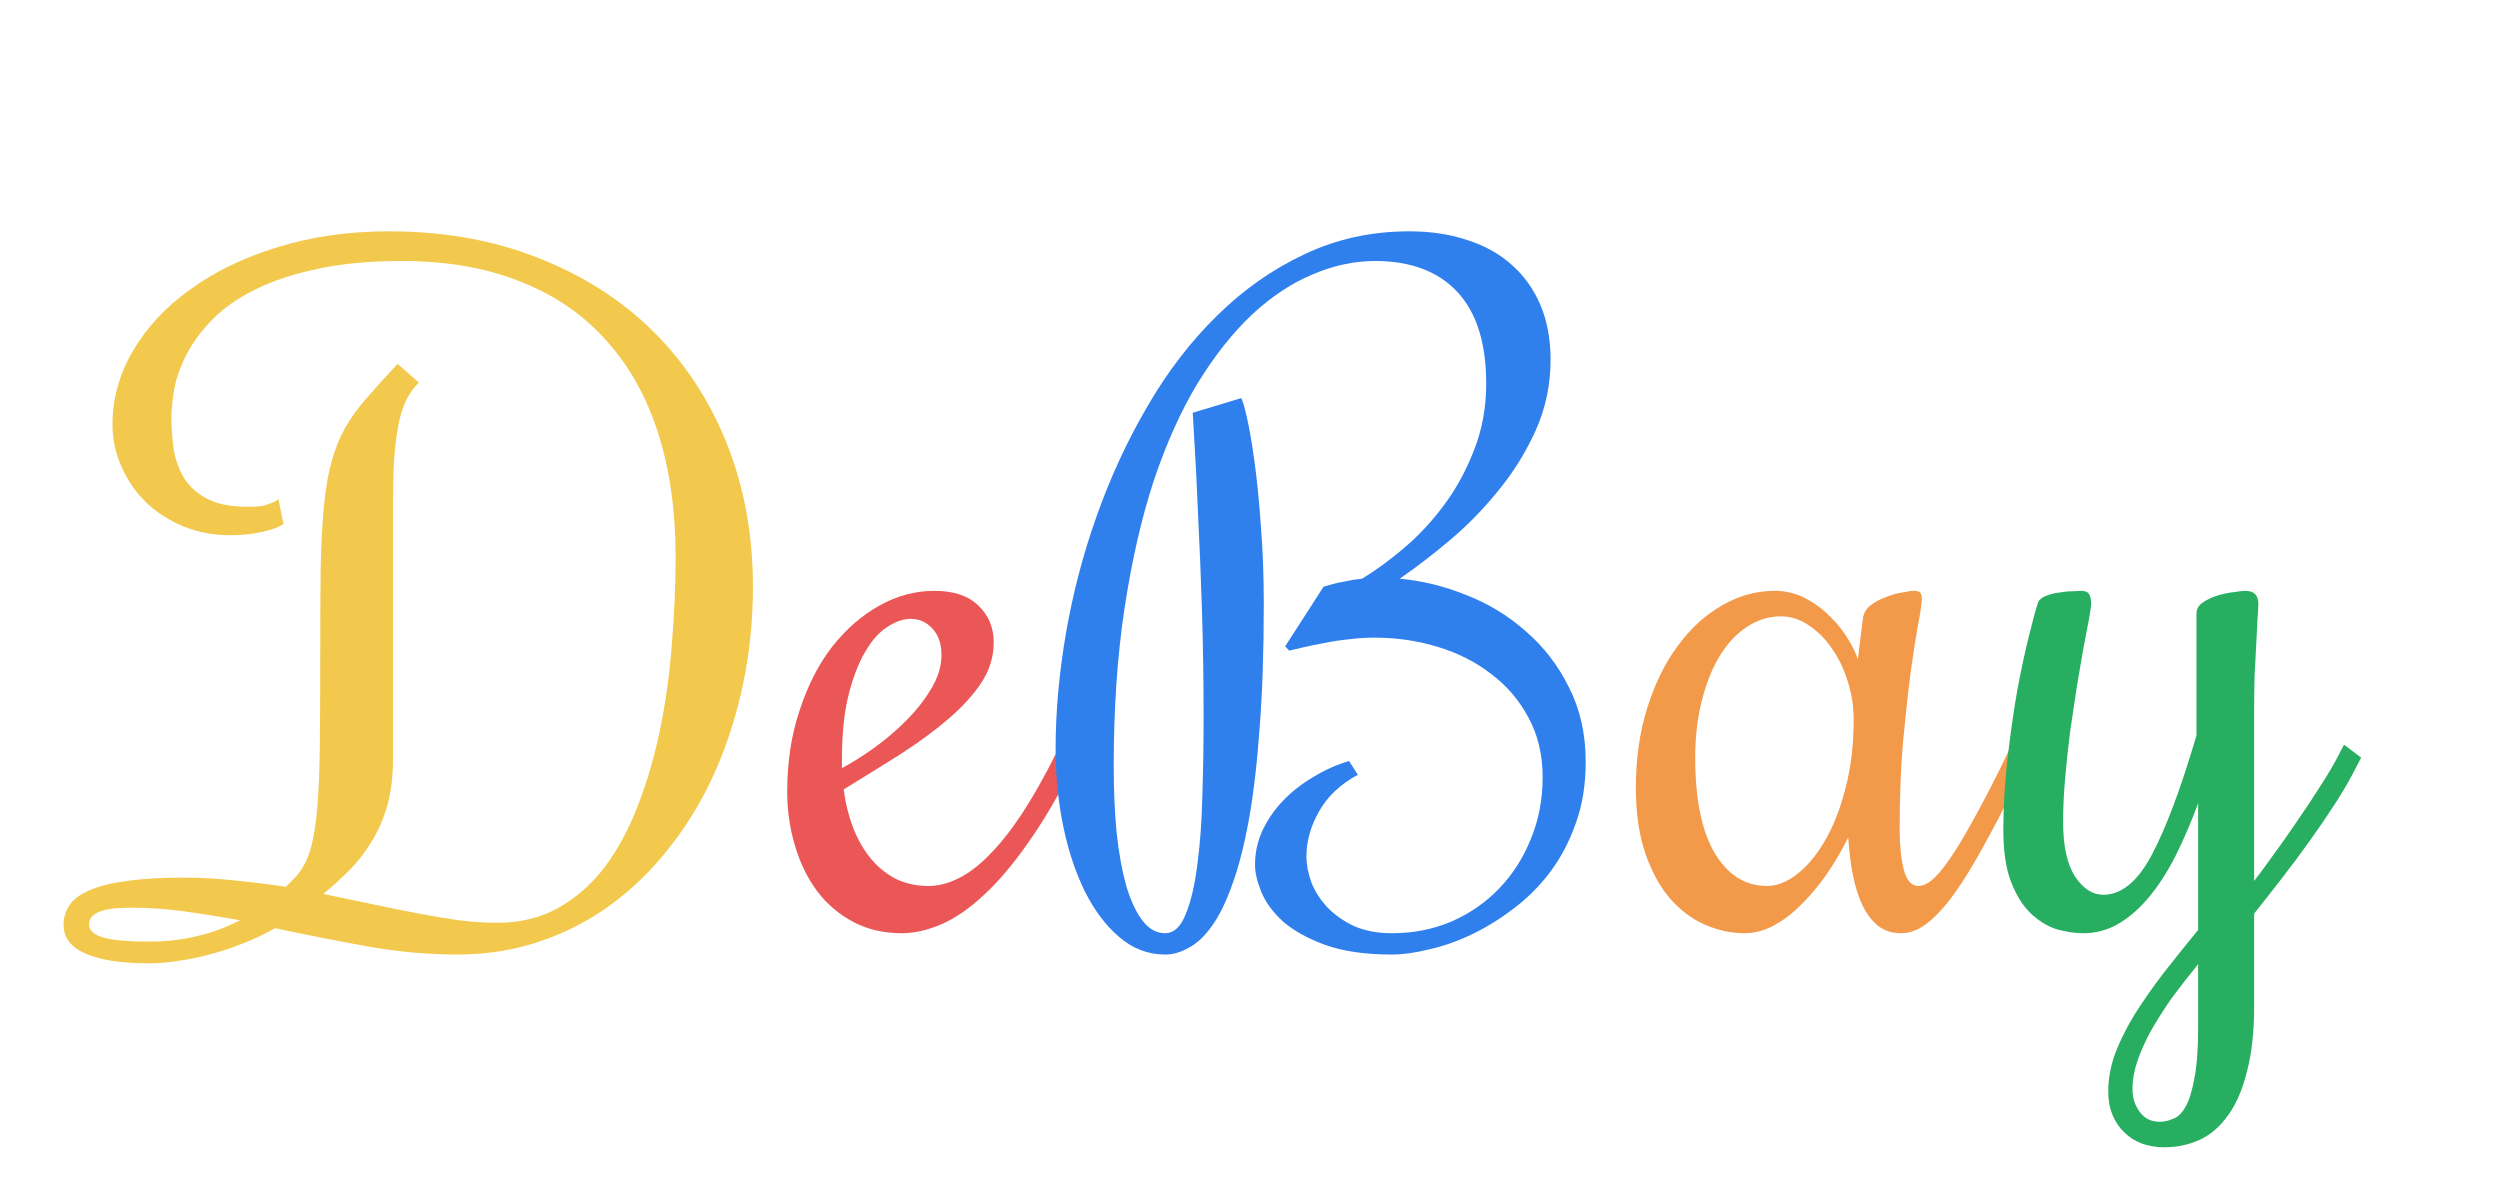 <svg width="292" height="140" viewBox="0 0 292 140" fill="none" xmlns="http://www.w3.org/2000/svg">
  <path d="M45.414 27.018C51.859 27.018 57.686 28.059 62.895 30.143C68.135 32.193 72.611 35.058 76.322 38.736C80.033 42.415 82.898 46.793 84.916 51.871C86.934 56.949 87.943 62.499 87.943 68.522C87.943 72.395 87.569 76.139 86.82 79.752C86.072 83.365 84.997 86.767 83.598 89.957C82.198 93.147 80.473 96.061 78.422 98.697C76.404 101.334 74.109 103.613 71.537 105.533C68.998 107.421 66.199 108.886 63.139 109.928C60.111 110.969 56.872 111.49 53.422 111.49C49.906 111.49 46.358 111.165 42.777 110.514C39.197 109.863 35.648 109.163 32.133 108.414C30.928 109.098 29.691 109.684 28.422 110.172C27.152 110.693 25.883 111.116 24.613 111.441C23.344 111.799 22.09 112.06 20.854 112.223C19.649 112.418 18.51 112.516 17.436 112.516C14.18 112.516 11.706 112.141 10.014 111.393C8.288 110.644 7.426 109.521 7.426 108.023C7.426 107.145 7.67 106.363 8.158 105.68C8.614 104.996 9.395 104.426 10.502 103.971C11.609 103.482 13.057 103.124 14.848 102.896C16.605 102.636 18.803 102.506 21.439 102.506C23.49 102.506 25.509 102.62 27.494 102.848C29.48 103.043 31.449 103.287 33.402 103.58L34.721 102.213C35.404 101.399 35.925 100.374 36.283 99.137C36.641 97.867 36.902 96.24 37.065 94.254C37.227 92.268 37.325 89.843 37.357 86.978C37.39 84.081 37.406 80.582 37.406 76.481C37.406 72.509 37.422 69.124 37.455 66.324C37.52 63.492 37.65 61.067 37.846 59.049C38.041 57.031 38.334 55.322 38.725 53.922C39.115 52.49 39.636 51.188 40.287 50.016C40.971 48.811 41.817 47.639 42.826 46.5C43.835 45.328 45.04 43.993 46.44 42.496L48.93 44.693C48.214 45.377 47.644 46.223 47.221 47.232C46.83 48.209 46.537 49.381 46.342 50.748C46.147 52.083 46.016 53.613 45.951 55.338C45.919 57.031 45.902 58.951 45.902 61.1V88.59C45.902 90.706 45.675 92.561 45.219 94.156C44.763 95.719 44.145 97.118 43.363 98.356C42.615 99.592 41.752 100.699 40.775 101.676C39.799 102.652 38.79 103.564 37.748 104.41C39.669 104.801 41.54 105.191 43.363 105.582C45.186 105.973 46.944 106.331 48.637 106.656C50.362 106.982 52.006 107.258 53.568 107.486C55.163 107.682 56.677 107.779 58.109 107.779C60.779 107.779 63.155 107.193 65.238 106.021C67.322 104.85 69.128 103.255 70.658 101.236C72.188 99.186 73.474 96.793 74.516 94.059C75.59 91.292 76.453 88.329 77.103 85.172C77.755 82.014 78.21 78.71 78.471 75.26C78.764 71.809 78.91 68.391 78.91 65.006C78.91 59.635 78.227 54.817 76.859 50.553C75.492 46.288 73.458 42.675 70.756 39.713C68.087 36.718 64.75 34.44 60.746 32.877C56.775 31.282 52.169 30.484 46.928 30.484C43.152 30.484 39.864 30.794 37.065 31.412C34.265 31.998 31.856 32.796 29.838 33.805C27.852 34.781 26.225 35.904 24.955 37.174C23.686 38.443 22.676 39.762 21.928 41.129C21.212 42.464 20.707 43.798 20.414 45.133C20.154 46.467 20.023 47.688 20.023 48.795C20.023 50.097 20.121 51.383 20.316 52.652C20.544 53.889 20.967 54.996 21.586 55.973C22.237 56.949 23.148 57.73 24.32 58.316C25.492 58.902 27.055 59.195 29.008 59.195C29.659 59.195 30.196 59.163 30.619 59.098C31.042 59 31.4 58.886 31.693 58.756C32.019 58.626 32.296 58.479 32.523 58.316L33.109 61.197C32.621 61.555 31.791 61.865 30.619 62.125C29.48 62.385 28.243 62.516 26.908 62.516C24.955 62.516 23.132 62.174 21.439 61.49C19.779 60.807 18.331 59.879 17.094 58.707C15.857 57.503 14.896 56.119 14.213 54.557C13.497 52.994 13.139 51.334 13.139 49.576C13.139 46.549 13.936 43.684 15.531 40.982C17.126 38.248 19.356 35.855 22.221 33.805C25.085 31.721 28.487 30.078 32.426 28.873C36.397 27.636 40.727 27.018 45.414 27.018ZM15.434 106.021C14.913 106.021 14.359 106.038 13.773 106.07C13.188 106.103 12.65 106.184 12.162 106.314C11.641 106.445 11.218 106.64 10.893 106.9C10.567 107.161 10.404 107.535 10.404 108.023C10.404 108.674 10.941 109.163 12.016 109.488C13.09 109.814 14.896 109.977 17.436 109.977C19.389 109.977 21.244 109.765 23.002 109.342C24.792 108.919 26.469 108.3 28.031 107.486C25.883 107.096 23.751 106.754 21.635 106.461C19.519 106.168 17.452 106.021 15.434 106.021Z" fill="#F2C94C"/>
  <path d="M108.451 103.482C109.59 103.482 110.746 103.189 111.918 102.604C113.122 102.018 114.327 101.106 115.531 99.869C116.768 98.632 118.038 97.037 119.34 95.084C120.642 93.098 121.977 90.738 123.344 88.004L123.832 86.978L125.834 88.492L125.346 89.518C123.588 93.001 121.83 95.979 120.072 98.453C118.347 100.927 116.638 102.945 114.945 104.508C113.285 106.07 111.641 107.21 110.014 107.926C108.386 108.642 106.824 109 105.326 109C103.21 109 101.322 108.561 99.662 107.682C98.002 106.803 96.602 105.615 95.463 104.117C94.324 102.587 93.461 100.829 92.875 98.844C92.257 96.826 91.947 94.71 91.947 92.496C91.947 88.981 92.436 85.79 93.412 82.926C94.356 80.029 95.626 77.555 97.221 75.504C98.848 73.453 100.688 71.858 102.738 70.719C104.789 69.579 106.921 69.01 109.135 69.01C111.381 69.01 113.09 69.579 114.262 70.719C115.466 71.858 116.068 73.29 116.068 75.016C116.068 76.676 115.596 78.238 114.652 79.703C113.708 81.135 112.423 82.551 110.795 83.951C109.2 85.318 107.344 86.686 105.229 88.053C103.113 89.387 100.883 90.771 98.539 92.203C98.767 93.896 99.158 95.442 99.711 96.842C100.264 98.209 100.964 99.397 101.811 100.406C102.657 101.383 103.633 102.148 104.74 102.701C105.847 103.222 107.084 103.482 108.451 103.482ZM109.965 76.481C109.965 75.178 109.607 74.153 108.891 73.404C108.207 72.656 107.361 72.281 106.352 72.281C105.505 72.281 104.61 72.591 103.666 73.209C102.722 73.795 101.859 74.755 101.078 76.09C100.297 77.392 99.646 79.068 99.125 81.119C98.604 83.17 98.344 85.66 98.344 88.59V89.713C99.451 89.127 100.671 88.362 102.006 87.418C103.373 86.441 104.643 85.367 105.814 84.195C106.986 83.023 107.963 81.787 108.744 80.484C109.558 79.15 109.965 77.815 109.965 76.481Z" fill="#EB5757"/>
  <path d="M181.107 42.008C181.107 44.905 180.538 47.639 179.398 50.211C178.259 52.75 176.811 55.094 175.053 57.242C173.327 59.391 171.423 61.344 169.34 63.102C167.289 64.827 165.336 66.324 163.48 67.594C166.085 67.822 168.673 68.456 171.244 69.498C173.848 70.507 176.176 71.923 178.227 73.746C180.31 75.537 181.986 77.717 183.256 80.289C184.558 82.828 185.209 85.725 185.209 88.981C185.209 91.65 184.818 94.059 184.037 96.207C183.288 98.323 182.279 100.227 181.01 101.92C179.74 103.58 178.292 105.012 176.664 106.217C175.069 107.421 173.441 108.414 171.781 109.195C170.121 109.977 168.477 110.546 166.85 110.904C165.255 111.295 163.839 111.49 162.602 111.49C159.477 111.49 156.872 111.116 154.789 110.367C152.738 109.618 151.094 108.707 149.857 107.633C148.653 106.526 147.807 105.37 147.318 104.166C146.83 102.962 146.586 101.904 146.586 100.992C146.586 99.592 146.879 98.258 147.465 96.988C148.083 95.686 148.897 94.514 149.906 93.473C150.915 92.431 152.087 91.519 153.422 90.738C154.757 89.924 156.14 89.306 157.572 88.883L158.598 90.494C156.547 91.601 155.033 93.033 154.057 94.791C153.08 96.516 152.592 98.258 152.592 100.016C152.592 100.992 152.787 102.018 153.178 103.092C153.601 104.133 154.219 105.094 155.033 105.973C155.88 106.852 156.921 107.584 158.158 108.17C159.428 108.723 160.909 109 162.602 109C165.076 109 167.387 108.544 169.535 107.633C171.684 106.689 173.539 105.403 175.102 103.775C176.697 102.115 177.934 100.178 178.812 97.965C179.724 95.751 180.18 93.359 180.18 90.787C180.18 88.15 179.626 85.823 178.52 83.805C177.445 81.787 175.997 80.094 174.174 78.727C172.383 77.327 170.3 76.269 167.924 75.553C165.58 74.837 163.139 74.478 160.6 74.478C159.558 74.478 158.533 74.544 157.523 74.674C156.514 74.772 155.554 74.918 154.643 75.113C153.764 75.276 152.966 75.439 152.25 75.602C151.534 75.764 150.98 75.894 150.59 75.992L150.102 75.504L154.594 68.522C154.952 68.424 155.359 68.31 155.814 68.18C156.205 68.082 156.677 67.984 157.23 67.887C157.784 67.757 158.402 67.659 159.086 67.594C160.648 66.65 162.276 65.462 163.969 64.029C165.694 62.565 167.257 60.888 168.656 59C170.089 57.079 171.26 54.931 172.172 52.555C173.116 50.178 173.588 47.59 173.588 44.791C173.588 40.071 172.465 36.507 170.219 34.098C167.973 31.689 164.766 30.484 160.6 30.484C158.191 30.484 155.766 31.005 153.324 32.047C150.883 33.056 148.523 34.618 146.244 36.734C143.998 38.85 141.882 41.52 139.896 44.742C137.943 47.965 136.234 51.757 134.77 56.119C133.337 60.481 132.198 65.445 131.352 71.012C130.505 76.578 130.082 82.747 130.082 89.518C130.082 92.317 130.196 94.905 130.424 97.281C130.684 99.658 131.059 101.725 131.547 103.482C132.068 105.208 132.702 106.559 133.451 107.535C134.2 108.512 135.079 109 136.088 109C137.097 109 137.895 108.268 138.48 106.803C139.099 105.305 139.555 103.368 139.848 100.992C140.173 98.583 140.368 95.898 140.434 92.936C140.531 89.973 140.58 86.995 140.58 84C140.58 79.443 140.515 75.162 140.385 71.158C140.255 67.122 140.108 63.525 139.945 60.367C139.815 57.21 139.685 54.573 139.555 52.457C139.424 50.341 139.343 48.925 139.311 48.209L144.975 46.5C145.137 46.76 145.365 47.542 145.658 48.844C145.951 50.146 146.244 51.871 146.537 54.02C146.83 56.135 147.074 58.609 147.27 61.441C147.497 64.241 147.611 67.268 147.611 70.523C147.611 76.025 147.449 80.859 147.123 85.025C146.83 89.159 146.407 92.757 145.854 95.816C145.3 98.844 144.649 101.367 143.9 103.385C143.184 105.403 142.387 107.014 141.508 108.219C140.661 109.391 139.766 110.221 138.822 110.709C137.911 111.23 136.999 111.49 136.088 111.49C134.102 111.49 132.312 110.807 130.717 109.439C129.154 108.105 127.82 106.331 126.713 104.117C125.606 101.871 124.76 99.316 124.174 96.451C123.588 93.554 123.295 90.576 123.295 87.516C123.295 83.121 123.702 78.58 124.516 73.893C125.329 69.205 126.534 64.632 128.129 60.172C129.724 55.68 131.693 51.432 134.037 47.428C136.381 43.391 139.083 39.876 142.143 36.881C145.202 33.853 148.604 31.461 152.348 29.703C156.124 27.913 160.209 27.018 164.604 27.018C167.11 27.018 169.372 27.359 171.391 28.043C173.441 28.694 175.183 29.671 176.615 30.973C178.048 32.242 179.154 33.805 179.936 35.66C180.717 37.516 181.107 39.632 181.107 42.008Z" fill="#2F80ED"/>
  <path d="M221.879 96.891C221.879 98.746 222.042 100.309 222.367 101.578C222.693 102.848 223.262 103.482 224.076 103.482C224.564 103.482 225.085 103.255 225.639 102.799C226.225 102.311 226.892 101.529 227.641 100.455C228.389 99.381 229.236 97.997 230.18 96.305C231.156 94.579 232.263 92.48 233.5 90.006L234.965 86.978L236.967 88.492L235.502 91.519C234.135 94.254 232.849 96.712 231.645 98.893C230.473 101.041 229.35 102.864 228.275 104.361C227.201 105.859 226.143 107.014 225.102 107.828C224.092 108.609 223.083 109 222.074 109C221 109 220.089 108.707 219.34 108.121C218.624 107.535 218.021 106.738 217.533 105.729C217.045 104.687 216.671 103.499 216.41 102.164C216.15 100.797 215.971 99.348 215.873 97.818C215.092 99.381 214.229 100.846 213.285 102.213C212.341 103.548 211.348 104.719 210.307 105.729C209.298 106.738 208.24 107.535 207.133 108.121C206.026 108.707 204.919 109 203.812 109C202.185 109 200.606 108.658 199.076 107.975C197.546 107.291 196.179 106.249 194.975 104.85C193.803 103.45 192.859 101.692 192.143 99.576C191.426 97.428 191.068 94.905 191.068 92.008C191.068 88.622 191.508 85.53 192.387 82.731C193.266 79.898 194.454 77.473 195.951 75.455C197.449 73.404 199.174 71.826 201.127 70.719C203.08 69.579 205.131 69.01 207.279 69.01C208.581 69.01 209.786 69.303 210.893 69.889C211.999 70.475 212.96 71.191 213.773 72.037C214.62 72.851 215.32 73.73 215.873 74.674C216.426 75.585 216.801 76.367 216.996 77.018L217.582 72.281C217.647 71.663 217.94 71.142 218.461 70.719C219.014 70.296 219.617 69.97 220.268 69.742C220.919 69.482 221.553 69.303 222.172 69.205C222.79 69.075 223.23 69.01 223.49 69.01C223.881 69.01 224.141 69.075 224.271 69.205C224.402 69.335 224.467 69.596 224.467 69.986C224.467 70.475 224.32 71.467 224.027 72.965C223.767 74.43 223.474 76.318 223.148 78.629C222.855 80.908 222.562 83.593 222.27 86.686C222.009 89.778 221.879 93.18 221.879 96.891ZM216.508 84C216.508 82.503 216.28 81.038 215.824 79.606C215.368 78.141 214.75 76.855 213.969 75.748C213.188 74.609 212.276 73.697 211.234 73.014C210.225 72.33 209.151 71.988 208.012 71.988C206.612 71.988 205.294 72.395 204.057 73.209C202.852 73.99 201.794 75.113 200.883 76.578C200.004 78.01 199.304 79.752 198.783 81.803C198.262 83.821 198.002 86.051 198.002 88.492C198.002 93.375 198.767 97.102 200.297 99.674C201.827 102.213 203.861 103.482 206.4 103.482C207.507 103.482 208.646 103.043 209.818 102.164C211.023 101.253 212.113 99.967 213.09 98.307C214.099 96.614 214.913 94.563 215.531 92.154C216.182 89.745 216.508 87.027 216.508 84Z" fill="#F2994A"/>
  <path d="M238.041 70.377C238.171 70.051 238.48 69.791 238.969 69.596C239.457 69.4 239.978 69.27 240.531 69.205C241.085 69.107 241.605 69.059 242.094 69.059C242.582 69.026 242.908 69.01 243.07 69.01C243.559 69.01 243.868 69.14 243.998 69.4C244.161 69.628 244.242 70.003 244.242 70.523C244.242 70.784 244.161 71.37 243.998 72.281C243.835 73.16 243.624 74.267 243.363 75.602C243.135 76.936 242.875 78.45 242.582 80.143C242.322 81.835 242.061 83.577 241.801 85.367C241.573 87.158 241.378 88.981 241.215 90.836C241.052 92.659 240.971 94.384 240.971 96.012C240.971 98.844 241.443 100.976 242.387 102.408C243.331 103.808 244.421 104.508 245.658 104.508C247.807 104.508 249.711 102.929 251.371 99.772C253.031 96.614 254.757 91.992 256.547 85.904V71.695C256.547 71.142 256.791 70.703 257.279 70.377C257.8 70.019 258.386 69.742 259.037 69.547C259.688 69.352 260.323 69.221 260.941 69.156C261.56 69.059 261.999 69.01 262.26 69.01C263.269 69.01 263.773 69.514 263.773 70.523C263.773 70.882 263.741 71.484 263.676 72.33C263.643 73.144 263.594 74.12 263.529 75.26C263.464 76.367 263.399 77.603 263.334 78.971C263.301 80.305 263.285 81.656 263.285 83.023V102.896C263.871 102.148 264.604 101.155 265.482 99.918C266.394 98.681 267.322 97.363 268.266 95.963C269.242 94.563 270.17 93.163 271.049 91.764C271.96 90.364 272.693 89.111 273.246 88.004L273.783 86.978L275.785 88.492L275.248 89.518C274.564 90.885 273.751 92.301 272.807 93.766C271.863 95.231 270.854 96.712 269.779 98.209C268.738 99.674 267.647 101.139 266.508 102.604C265.401 104.036 264.327 105.403 263.285 106.705V117.496C263.285 120.491 263.008 123.03 262.455 125.113C261.934 127.229 261.202 128.938 260.258 130.24C259.314 131.575 258.207 132.535 256.938 133.121C255.668 133.707 254.285 134 252.787 134C251.843 134 250.964 133.854 250.15 133.561C249.369 133.268 248.686 132.828 248.1 132.242C247.514 131.689 247.058 131.005 246.732 130.191C246.407 129.41 246.244 128.515 246.244 127.506C246.244 126.041 246.505 124.576 247.025 123.111C247.579 121.646 248.327 120.133 249.271 118.57C250.248 117.008 251.371 115.396 252.641 113.736C253.91 112.109 255.277 110.4 256.742 108.609V93.814C255.928 96.028 255.049 98.079 254.105 99.967C253.161 101.822 252.136 103.417 251.029 104.752C249.923 106.087 248.734 107.128 247.465 107.877C246.195 108.626 244.828 109 243.363 109C242.322 109 241.247 108.837 240.141 108.512C239.066 108.154 238.057 107.519 237.113 106.607C236.202 105.696 235.453 104.475 234.867 102.945C234.281 101.383 233.988 99.397 233.988 96.988C233.988 94.254 234.151 91.471 234.477 88.639C234.802 85.807 235.176 83.17 235.6 80.728C236.055 78.287 236.511 76.155 236.967 74.332C237.423 72.477 237.781 71.158 238.041 70.377ZM252.25 131.021C252.771 131.021 253.292 130.908 253.812 130.68C254.366 130.484 254.854 130.012 255.277 129.264C255.701 128.515 256.042 127.408 256.303 125.943C256.596 124.479 256.742 122.493 256.742 119.986V112.613C255.635 113.98 254.61 115.299 253.666 116.568C252.755 117.87 251.957 119.124 251.273 120.328C250.59 121.565 250.053 122.753 249.662 123.893C249.271 125.032 249.076 126.139 249.076 127.213C249.076 128.222 249.353 129.101 249.906 129.85C250.46 130.631 251.241 131.021 252.25 131.021Z" fill="#27AE60"/>
</svg>
